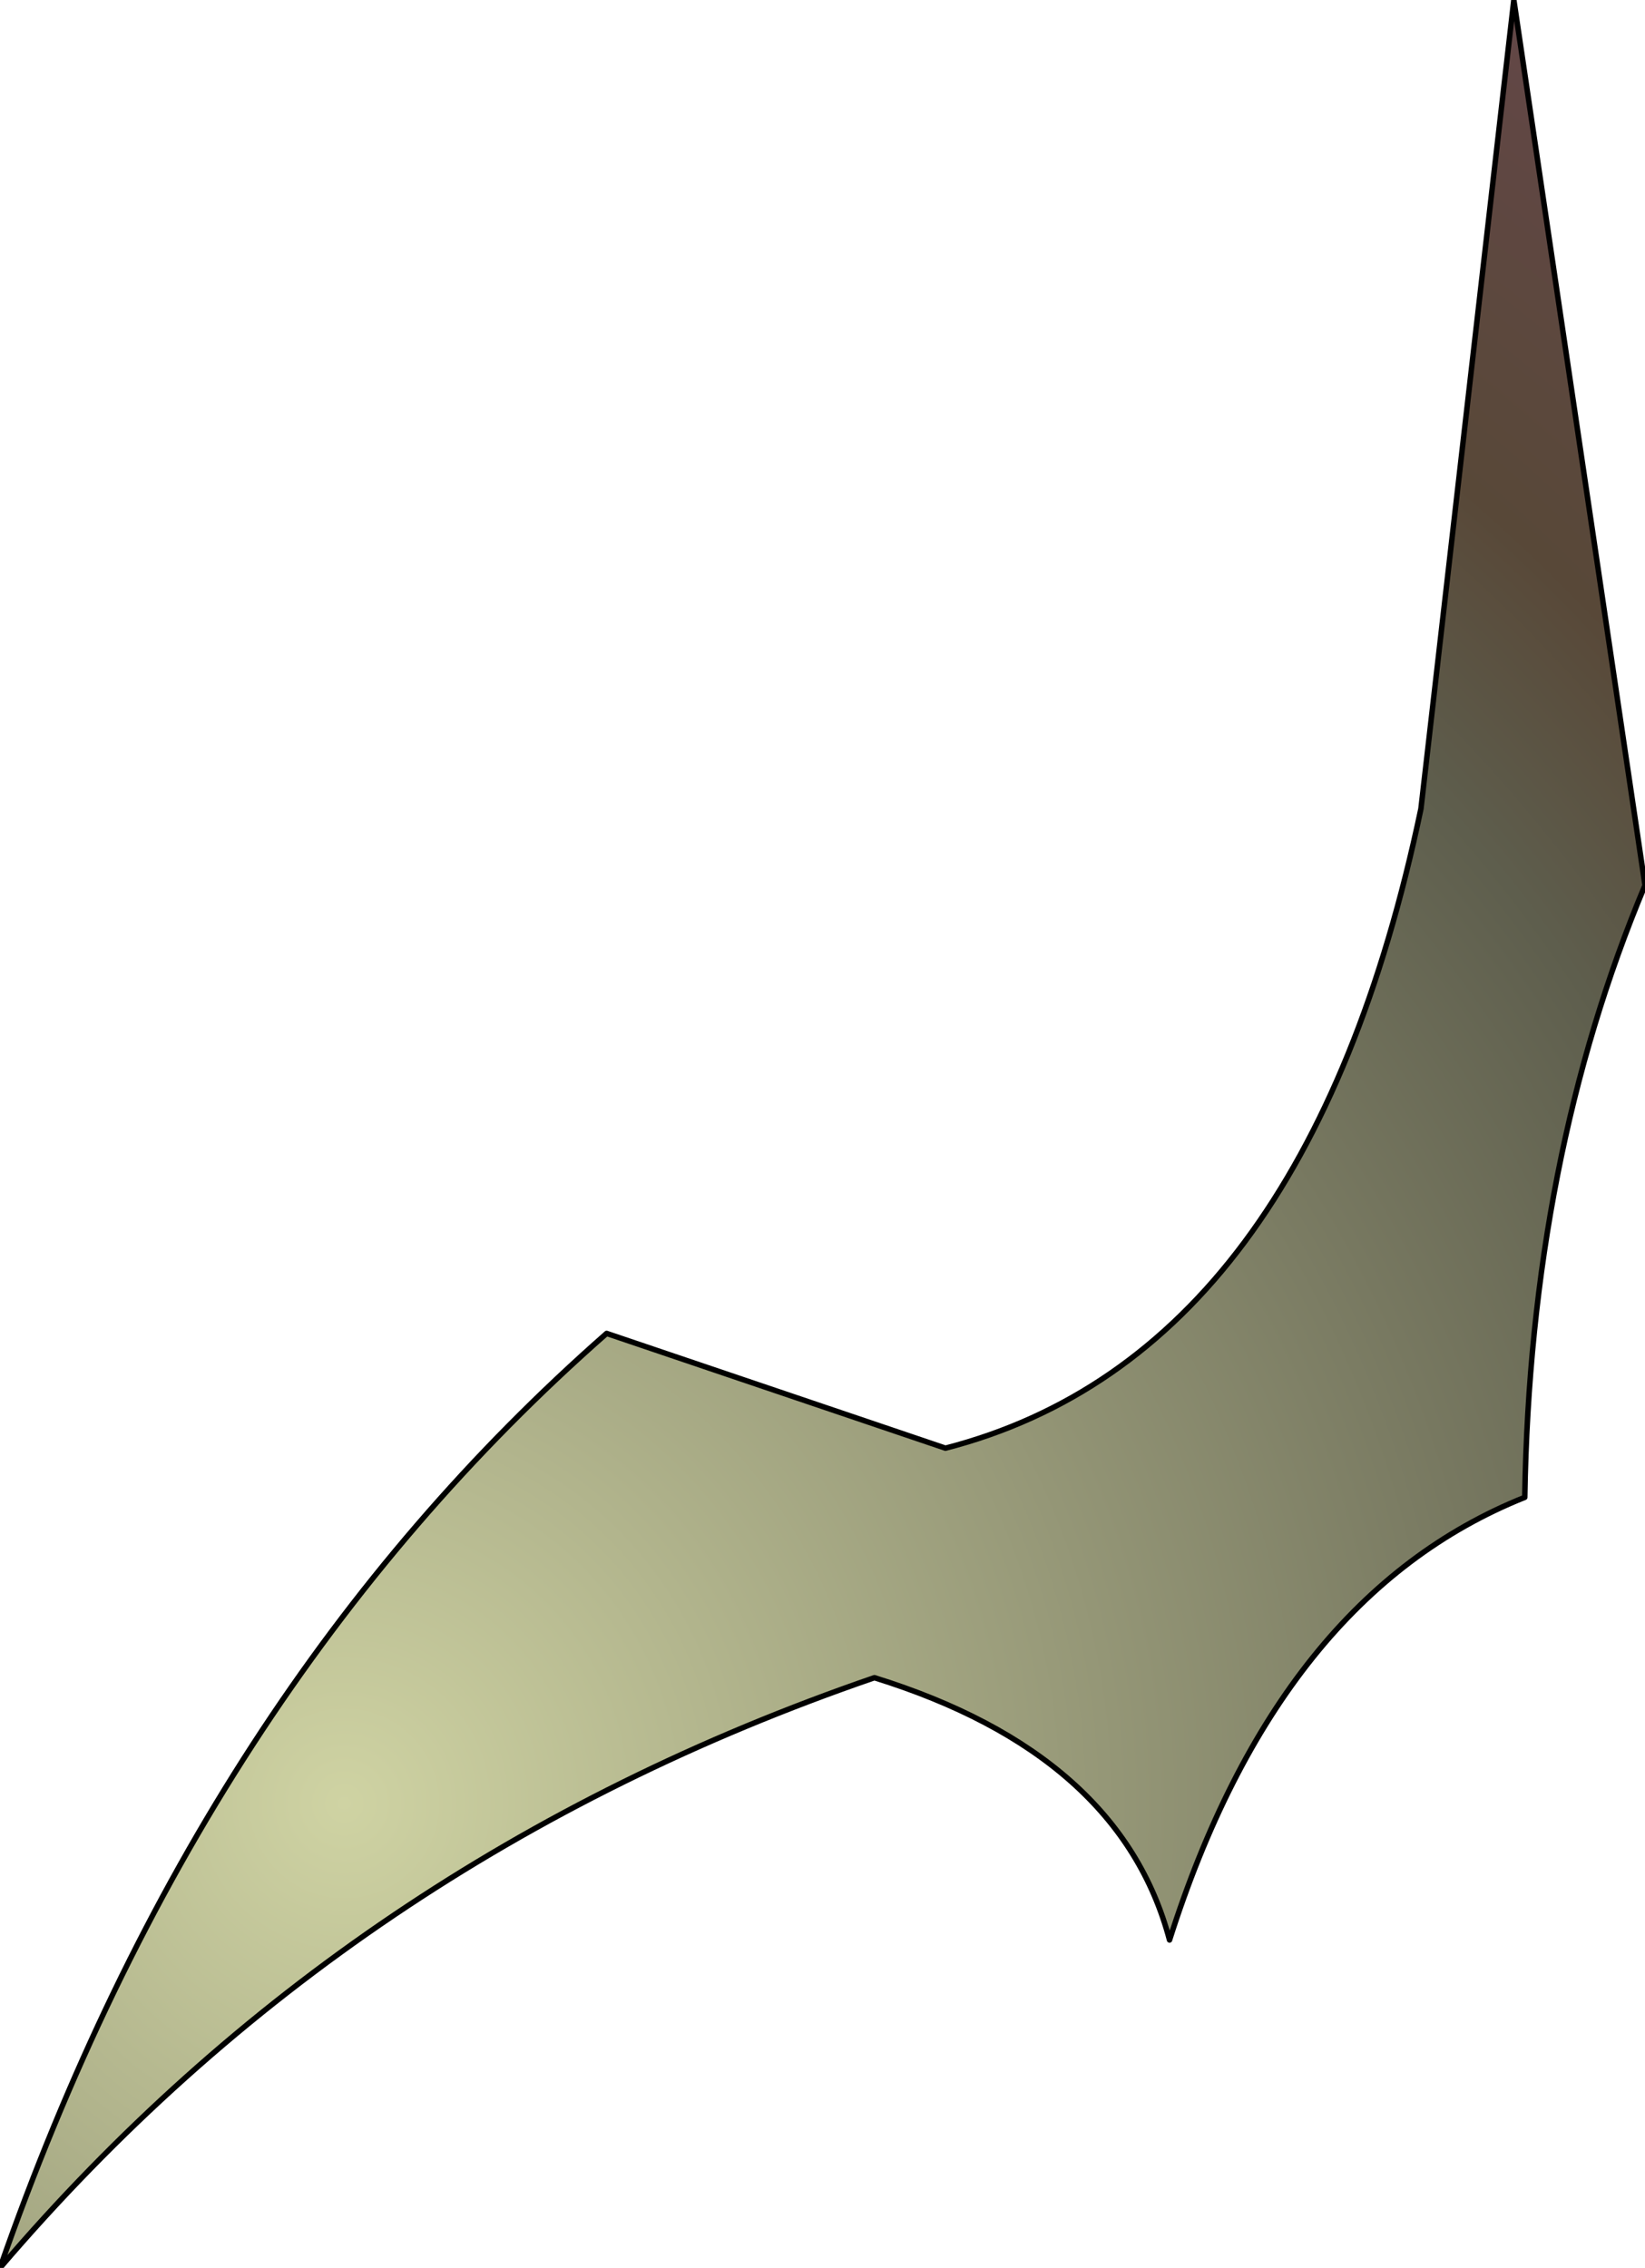 <?xml version="1.0" encoding="UTF-8" standalone="no"?>
<svg xmlns:ffdec="https://www.free-decompiler.com/flash" xmlns:xlink="http://www.w3.org/1999/xlink" ffdec:objectType="frame" height="41.5px" width="30.1px" xmlns="http://www.w3.org/2000/svg">
  <g transform="matrix(2.0, 0.0, 0.0, 2.0, 21.5, 22.9)">
    <use ffdec:characterId="1145" height="20.75" transform="matrix(1.0, 0.0, 0.0, 1.0, -10.75, -11.45)" width="15.05" xlink:href="#shape0"/>
  </g>
  <defs>
    <g id="shape0" transform="matrix(1.0, 0.0, 0.0, 1.0, 10.75, 11.45)">
      <path d="M4.3 -3.35 Q3.25 -0.85 3.2 2.25 0.95 3.15 -0.05 6.3 -0.5 4.6 -2.75 3.9 -7.55 5.55 -10.75 9.3 -8.9 4.0 -5.2 0.75 L-2.1 1.8 Q1.2 0.95 2.25 -4.05 L3.1 -11.45 4.3 -3.35" fill="url(#gradient0)" fill-rule="evenodd" stroke="none"/>
      <path d="M4.3 -3.35 Q3.25 -0.85 3.2 2.25 0.95 3.15 -0.05 6.3 -0.5 4.6 -2.75 3.9 -7.55 5.55 -10.75 9.3 -8.9 4.0 -5.2 0.75 L-2.1 1.8 Q1.2 0.95 2.25 -4.05 L3.1 -11.45 4.3 -3.35 Z" fill="none" stroke="#000000" stroke-linecap="round" stroke-linejoin="round" stroke-width="0.05"/>
    </g>
    <radialGradient cx="0" cy="0" gradientTransform="matrix(0.024, 0.0, 0.0, 0.024, -7.6, 5.05)" gradientUnits="userSpaceOnUse" id="gradient0" r="819.2" spreadMethod="pad">
      <stop offset="0.0" stop-color="#cfd3a3"/>
      <stop offset="0.69" stop-color="#5e5e4d"/>
      <stop offset="0.804" stop-color="#584838"/>
      <stop offset="1.0" stop-color="#634747"/>
    </radialGradient>
  </defs>
</svg>
